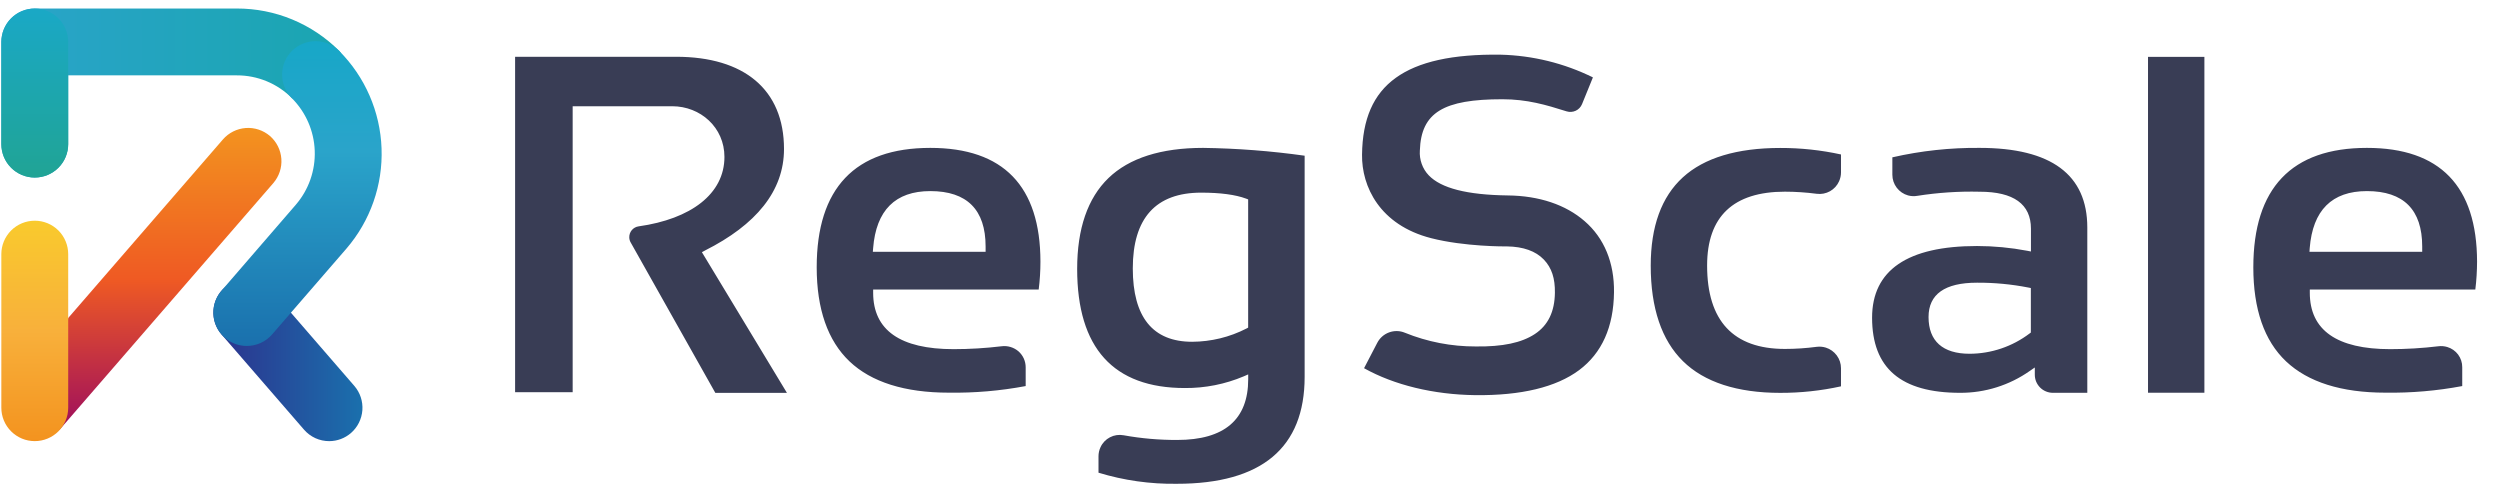 <svg width="103" height="20" viewBox="0 0 103 20" fill="none" xmlns="http://www.w3.org/2000/svg">
<path d="M13.977 2.098C13.424 1.543 12.765 1.102 12.04 0.802C11.315 0.502 10.538 0.349 9.754 0.351H1.433C1.068 0.351 0.717 0.496 0.458 0.755C0.2 1.014 0.055 1.364 0.055 1.73L0.055 5.937C0.055 6.303 0.2 6.653 0.458 6.911C0.717 7.17 1.067 7.315 1.432 7.315C1.798 7.315 2.148 7.17 2.407 6.911C2.665 6.653 2.81 6.303 2.81 5.937V3.105H9.755C10.178 3.103 10.596 3.186 10.987 3.347C11.377 3.509 11.732 3.746 12.03 4.045C12.176 4.195 14.675 2.794 13.977 2.098Z" fill="url(#paint0_linear_128_1384)"/>
<path d="M13.567 18.175C13.369 18.176 13.173 18.134 12.993 18.052C12.813 17.969 12.652 17.849 12.523 17.699L9.125 13.777C8.887 13.501 8.768 13.142 8.794 12.779C8.82 12.415 8.989 12.077 9.264 11.838C9.54 11.601 9.899 11.482 10.262 11.509C10.625 11.535 10.963 11.704 11.202 11.978L14.6 15.901C14.838 16.177 14.956 16.536 14.93 16.899C14.903 17.262 14.735 17.601 14.46 17.84C14.212 18.055 13.895 18.174 13.567 18.175H13.567Z" fill="url(#paint1_linear_128_1384)"/>
<path d="M10.166 14.253C9.903 14.253 9.644 14.178 9.422 14.035C9.2 13.893 9.024 13.69 8.914 13.45C8.804 13.21 8.766 12.943 8.804 12.682C8.841 12.421 8.953 12.177 9.126 11.977L12.187 8.436C12.718 7.819 12.997 7.025 12.967 6.211C12.938 5.398 12.602 4.626 12.028 4.049C11.835 3.856 11.704 3.611 11.65 3.343C11.597 3.076 11.624 2.799 11.728 2.547C11.832 2.295 12.009 2.08 12.236 1.928C12.463 1.777 12.729 1.696 13.002 1.696C13.183 1.696 13.362 1.732 13.53 1.801C13.697 1.871 13.849 1.972 13.977 2.1C15.042 3.17 15.665 4.603 15.72 6.112C15.776 7.621 15.259 9.095 14.275 10.24L11.212 13.777C11.082 13.927 10.922 14.047 10.742 14.129C10.561 14.211 10.365 14.253 10.167 14.253H10.166Z" fill="url(#paint2_linear_128_1384)"/>
<path d="M1.432 7.315C1.251 7.315 1.072 7.279 0.905 7.21C0.737 7.141 0.586 7.039 0.458 6.911C0.33 6.783 0.228 6.631 0.159 6.464C0.09 6.297 0.055 6.118 0.055 5.937V1.73C0.055 1.364 0.2 1.014 0.458 0.755C0.716 0.497 1.067 0.351 1.432 0.351C1.798 0.351 2.148 0.497 2.407 0.755C2.665 1.014 2.81 1.364 2.81 1.73V5.937C2.81 6.118 2.774 6.297 2.705 6.464C2.636 6.631 2.535 6.783 2.407 6.911C2.279 7.039 2.127 7.14 1.96 7.21C1.793 7.279 1.614 7.314 1.433 7.314L1.432 7.315Z" fill="url(#paint3_linear_128_1384)"/>
<path d="M2.81 13.101L9.185 5.744C9.424 5.469 9.762 5.301 10.125 5.274C10.488 5.248 10.847 5.366 11.123 5.604C11.398 5.843 11.566 6.181 11.592 6.544C11.618 6.907 11.499 7.266 11.262 7.542L2.463 17.694C2.207 18.008 2.809 13.101 2.809 13.101H2.81Z" fill="url(#paint4_linear_128_1384)"/>
<path d="M1.432 18.174C1.251 18.174 1.072 18.139 0.905 18.07C0.738 18 0.586 17.899 0.458 17.771C0.33 17.643 0.229 17.491 0.159 17.324C0.09 17.157 0.055 16.977 0.055 16.797V10.47C0.055 10.105 0.2 9.755 0.458 9.496C0.717 9.238 1.067 9.093 1.432 9.093C1.798 9.093 2.148 9.238 2.407 9.496C2.665 9.755 2.81 10.105 2.81 10.47V16.799C2.81 17.164 2.664 17.514 2.406 17.772C2.148 18.03 1.798 18.174 1.433 18.174H1.432Z" fill="url(#paint5_linear_128_1384)"/>
<path d="M29.045 10.321C31.145 9.264 32.301 7.875 32.301 6.139C32.301 3.681 30.647 2.339 27.859 2.339H21.222V16.158H23.594V4.377H27.695C28.857 4.377 29.847 5.249 29.847 6.464C29.847 7.993 28.46 9.024 26.311 9.326C26.202 9.341 26.102 9.396 26.031 9.48C25.96 9.565 25.923 9.672 25.926 9.782C25.928 9.856 25.948 9.928 25.985 9.991L29.472 16.187H32.422L28.918 10.39L29.046 10.321H29.045ZM38.329 6.093C35.223 6.093 33.648 7.751 33.648 11.013C33.648 12.732 34.103 14.037 35.001 14.89C35.898 15.742 37.276 16.178 39.09 16.178C40.153 16.193 41.214 16.102 42.258 15.906V15.135C42.258 15.01 42.232 14.886 42.181 14.772C42.129 14.658 42.054 14.556 41.959 14.473C41.864 14.392 41.754 14.332 41.634 14.296C41.514 14.26 41.389 14.25 41.265 14.266C40.609 14.345 39.949 14.385 39.289 14.385C37.089 14.385 35.974 13.604 35.974 12.062V11.93H42.794C42.842 11.549 42.866 11.165 42.866 10.78C42.863 7.667 41.338 6.093 38.329 6.093ZM40.607 10.373H35.961L35.973 10.224C36.095 8.663 36.889 7.873 38.329 7.873C39.84 7.873 40.607 8.641 40.607 10.156V10.373ZM53.751 15.527V6.415C52.365 6.22 50.968 6.113 49.568 6.093C47.837 6.093 46.526 6.51 45.669 7.336C44.812 8.162 44.379 9.423 44.379 11.079C44.379 14.335 45.871 15.987 48.817 15.987C49.651 15.993 50.477 15.829 51.245 15.504L51.426 15.425V15.626C51.426 17.285 50.444 18.126 48.504 18.126C47.763 18.129 47.023 18.065 46.293 17.933C46.101 17.897 45.903 17.926 45.731 18.016C45.558 18.105 45.42 18.25 45.34 18.428C45.285 18.545 45.258 18.672 45.258 18.802V19.475C46.303 19.794 47.392 19.948 48.485 19.932C51.978 19.932 53.751 18.45 53.751 15.528V15.527ZM51.353 13.536C50.661 13.891 49.895 14.077 49.117 14.081C47.494 14.081 46.671 13.064 46.671 11.059C46.671 8.988 47.618 7.937 49.487 7.937C50.28 7.937 50.903 8.021 51.339 8.183L51.424 8.215V13.498L51.353 13.536V13.536ZM65.06 15.249C65.996 14.55 66.48 13.473 66.497 12.043C66.513 10.828 66.094 9.807 65.285 9.11C64.509 8.435 63.415 8.065 62.121 8.052C60.436 8.03 59.371 7.754 58.864 7.223C58.735 7.088 58.636 6.927 58.574 6.751C58.511 6.575 58.485 6.388 58.498 6.202C58.549 4.631 59.474 4.089 61.896 4.089C62.917 4.089 63.694 4.319 64.545 4.588C64.669 4.626 64.803 4.617 64.921 4.562C65.039 4.507 65.131 4.409 65.18 4.289L65.628 3.189C64.444 2.605 63.148 2.286 61.828 2.253C59.845 2.225 58.432 2.539 57.504 3.208C56.577 3.877 56.133 4.908 56.116 6.374C56.098 7.678 56.839 9.269 58.965 9.813C60.333 10.164 62.018 10.155 62.09 10.152C62.759 10.162 63.269 10.344 63.603 10.691C63.937 11.038 64.07 11.477 64.062 12.06C64.052 12.84 63.782 13.402 63.234 13.763C62.688 14.123 61.905 14.289 60.801 14.274C59.8 14.277 58.809 14.085 57.882 13.709C57.674 13.622 57.441 13.617 57.23 13.695C57.019 13.772 56.845 13.926 56.742 14.126L56.199 15.17C57.44 15.864 59.061 16.258 60.776 16.28C62.671 16.301 64.111 15.954 65.06 15.249ZM75.849 6.364C75.026 6.184 74.186 6.094 73.344 6.096C71.565 6.096 70.212 6.503 69.333 7.307C68.453 8.11 68.01 9.331 68.01 10.944C68.01 12.69 68.457 14.014 69.338 14.88C70.217 15.746 71.574 16.186 73.344 16.186C74.186 16.188 75.026 16.098 75.849 15.917V15.171C75.849 14.981 75.788 14.796 75.675 14.644C75.562 14.491 75.404 14.378 75.222 14.321C75.101 14.284 74.974 14.273 74.848 14.289C74.414 14.346 73.977 14.376 73.539 14.376C71.413 14.376 70.333 13.22 70.333 10.94C70.333 8.92 71.413 7.897 73.539 7.897C73.977 7.898 74.414 7.927 74.848 7.984C75.037 8.009 75.229 7.972 75.396 7.879C75.562 7.786 75.694 7.641 75.771 7.467C75.822 7.352 75.849 7.228 75.849 7.102V6.364ZM80.758 16.184C81.786 16.188 82.79 15.872 83.631 15.28L83.834 15.14V15.438C83.834 15.536 83.853 15.633 83.89 15.724C83.928 15.814 83.983 15.896 84.052 15.966C84.121 16.035 84.204 16.09 84.294 16.127C84.385 16.165 84.482 16.184 84.579 16.184H85.997V9.373C85.997 7.196 84.506 6.093 81.562 6.093C80.352 6.082 79.144 6.212 77.965 6.482V7.198C77.965 7.392 78.028 7.58 78.145 7.734C78.263 7.889 78.427 8 78.614 8.052C78.738 8.085 78.869 8.091 78.996 8.068C79.844 7.935 80.703 7.878 81.562 7.899C82.963 7.899 83.675 8.411 83.675 9.422V10.362L83.518 10.331C82.838 10.202 82.147 10.137 81.454 10.136C78.588 10.136 77.13 11.131 77.13 13.091C77.132 15.173 78.319 16.184 80.758 16.184ZM81.451 11.647C82.161 11.643 82.869 11.71 83.566 11.846L83.671 11.867V13.701L83.617 13.741C82.906 14.279 82.04 14.572 81.148 14.575C80.041 14.575 79.456 14.051 79.456 13.062C79.456 12.122 80.127 11.647 81.451 11.647ZM90.821 2.343H88.498V16.182H90.821V2.343ZM97.517 6.093C94.411 6.093 92.837 7.751 92.837 11.013C92.837 12.733 93.284 14.037 94.187 14.89C95.091 15.742 96.463 16.178 98.278 16.178C99.34 16.193 100.4 16.102 101.444 15.906V15.13C101.446 14.942 101.386 14.759 101.275 14.609C101.163 14.459 101.005 14.349 100.826 14.296C100.707 14.261 100.583 14.25 100.461 14.266C99.802 14.345 99.14 14.385 98.477 14.385C96.279 14.385 95.164 13.604 95.164 12.062V11.93H101.983C102.03 11.549 102.054 11.165 102.055 10.78C102.05 7.667 100.525 6.093 97.517 6.093ZM99.795 10.373H95.15L95.16 10.224C95.283 8.663 96.075 7.873 97.517 7.873C99.029 7.873 99.795 8.641 99.795 10.156V10.373Z" fill="#393D55"/>
<defs>
<linearGradient id="paint0_linear_128_1384" x1="0.055" y1="3.834" x2="14.354" y2="3.834" gradientUnits="userSpaceOnUse">
<stop stop-color="#2AA4CA"/>
<stop offset="1" stop-color="#1AA5B0"/>
</linearGradient>
<linearGradient id="paint1_linear_128_1384" x1="8.79" y1="14.835" x2="14.945" y2="14.835" gradientUnits="userSpaceOnUse">
<stop stop-color="#2D318D"/>
<stop offset="1" stop-color="#1A70AD"/>
</linearGradient>
<linearGradient id="paint2_linear_128_1384" x1="12.256" y1="14.253" x2="12.256" y2="1.696" gradientUnits="userSpaceOnUse">
<stop stop-color="#1A70AD"/>
<stop offset="0.64" stop-color="#2AA4CA"/>
<stop offset="1" stop-color="#17A7C8"/>
</linearGradient>
<linearGradient id="paint3_linear_128_1384" x1="1.433" y1="7.315" x2="1.433" y2="0.351" gradientUnits="userSpaceOnUse">
<stop stop-color="#20A495"/>
<stop offset="1" stop-color="#1AA8C6"/>
</linearGradient>
<linearGradient id="paint4_linear_128_1384" x1="7.004" y1="17.715" x2="7.004" y2="5.268" gradientUnits="userSpaceOnUse">
<stop stop-color="#9E0E5D"/>
<stop offset="0.5" stop-color="#EF5A23"/>
<stop offset="1" stop-color="#F3931F"/>
</linearGradient>
<linearGradient id="paint5_linear_128_1384" x1="1.433" y1="18.174" x2="1.433" y2="9.093" gradientUnits="userSpaceOnUse">
<stop stop-color="#F3931F"/>
<stop offset="0.5" stop-color="#F8B03B"/>
<stop offset="1" stop-color="#F9CA2D"/>
</linearGradient>
</defs>
</svg>
